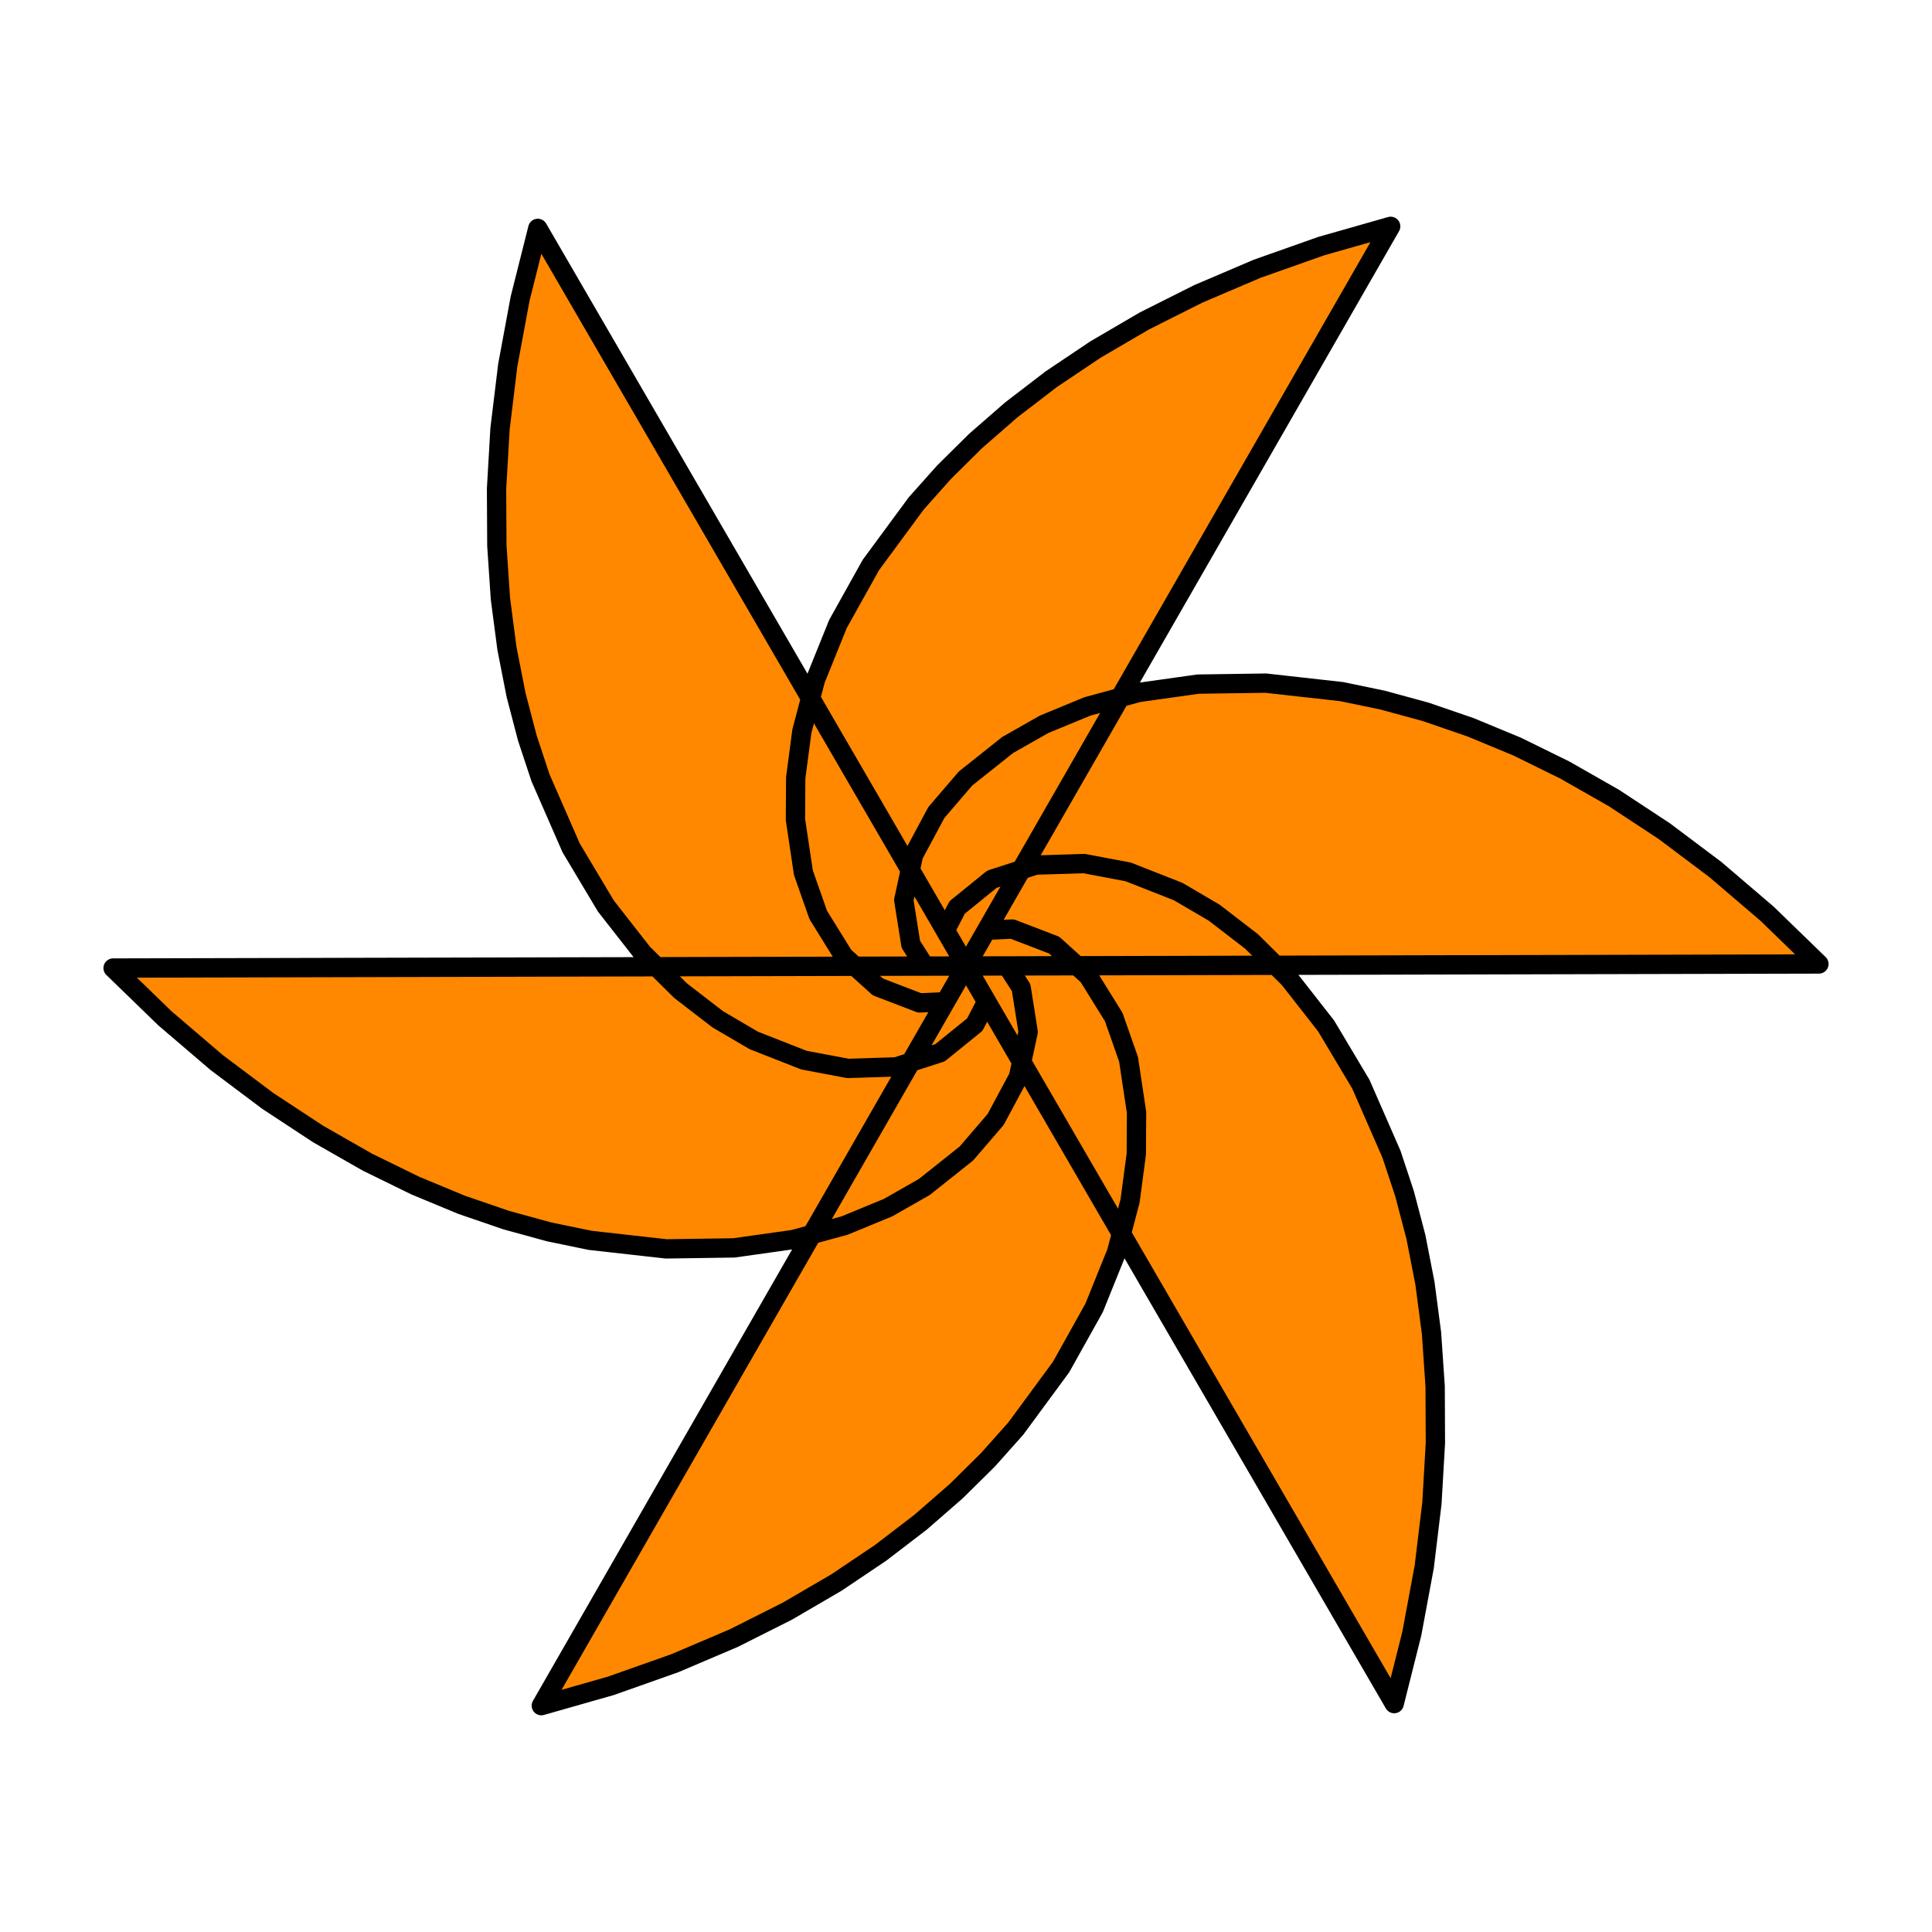 <?xml version='1.0' encoding='utf-8'?>
<!-- Generator: imaengine 6.0   -->
<svg xmlns:xlink="http://www.w3.org/1999/xlink" xmlns="http://www.w3.org/2000/svg" viewBox="0,0,100,100" style="enable-background:new 0 0 100 100;" version="1.1">
<defs/>
<g id="layer0">
<path d="M48.937,51.85L71.981,11.716L68.385,12.739L65.067,13.912L62.022,15.212L59.236,16.611L56.703,18.091L54.41,19.63L52.349,21.211L50.503,22.819L48.867,24.438L47.425,26.056L45.077,29.242L43.37,32.302L42.208,35.182L41.506,37.842L41.186,40.257L41.172,42.416L41.583,45.168L42.352,47.357L43.671,49.485L45.437,51.082L47.599,51.911L48.937,51.85L48.937,51.85ZM51.07,51.845L27.836,11.821L26.923,15.447L26.281,18.906L25.881,22.194L25.701,25.306L25.717,28.241L25.902,30.994L26.241,33.572L26.712,35.972L27.295,38.2L27.976,40.257L29.561,43.883L31.358,46.893L33.271,49.339L35.225,51.275L37.154,52.761L39.017,53.853L41.607,54.871L43.888,55.301L46.389,55.222L48.655,54.491L50.454,53.035L51.07,51.845L51.07,51.845ZM52.132,49.995L5.854,50.106L8.537,52.708L11.212,54.995L13.86,56.983L16.466,58.696L19.014,60.151L21.494,61.365L23.893,62.361L26.207,63.154L28.427,63.763L30.55,64.201L34.482,64.642L37.987,64.591L41.064,64.157L43.717,63.434L45.97,62.505L47.846,61.436L50.022,59.703L51.534,57.944L52.717,55.738L53.217,53.41L52.855,51.122L52.132,49.995L52.132,49.995ZM51.061,48.151L28.019,88.284L31.614,87.26L34.93,86.087L37.977,84.79L40.764,83.388L43.296,81.91L45.588,80.369L47.651,78.788L49.494,77.182L51.133,75.563L52.575,73.945L54.92,70.759L56.63,67.697L57.792,64.819L58.493,62.157L58.814,59.742L58.828,57.583L58.414,54.831L57.647,52.642L56.328,50.517L54.563,48.919L52.4,48.088L51.061,48.151L51.061,48.151ZM48.928,48.156L72.164,88.178L73.076,84.552L73.719,81.093L74.116,77.806L74.296,74.693L74.283,71.76L74.095,69.005L73.756,66.427L73.288,64.027L72.704,61.801L72.023,59.742L70.438,56.118L68.642,53.106L66.729,50.66L64.775,48.724L62.843,47.238L60.98,46.146L58.391,45.128L56.112,44.698L53.61,44.777L51.344,45.508L49.544,46.967L48.928,48.156L48.928,48.156ZM47.866,50.006L94.146,49.895L91.461,47.291L88.787,45.006L86.137,43.016L83.533,41.303L80.985,39.851L78.506,38.634L76.106,37.64L73.792,36.845L71.57,36.239L69.449,35.798L65.517,35.359L62.011,35.41L58.936,35.842L56.282,36.565L54.03,37.496L52.153,38.563L49.975,40.296L48.465,42.057L47.283,44.261L46.78,46.589L47.144,48.877L47.866,50.006L47.866,50.006Z" stroke="#000000" stroke-width="1" stroke-linecap="round" fill="#FF8800" stroke-linejoin="round" style="mix-blend-mode: source-over; paint-order: stroke fill markers"/>
</g>
</svg>
